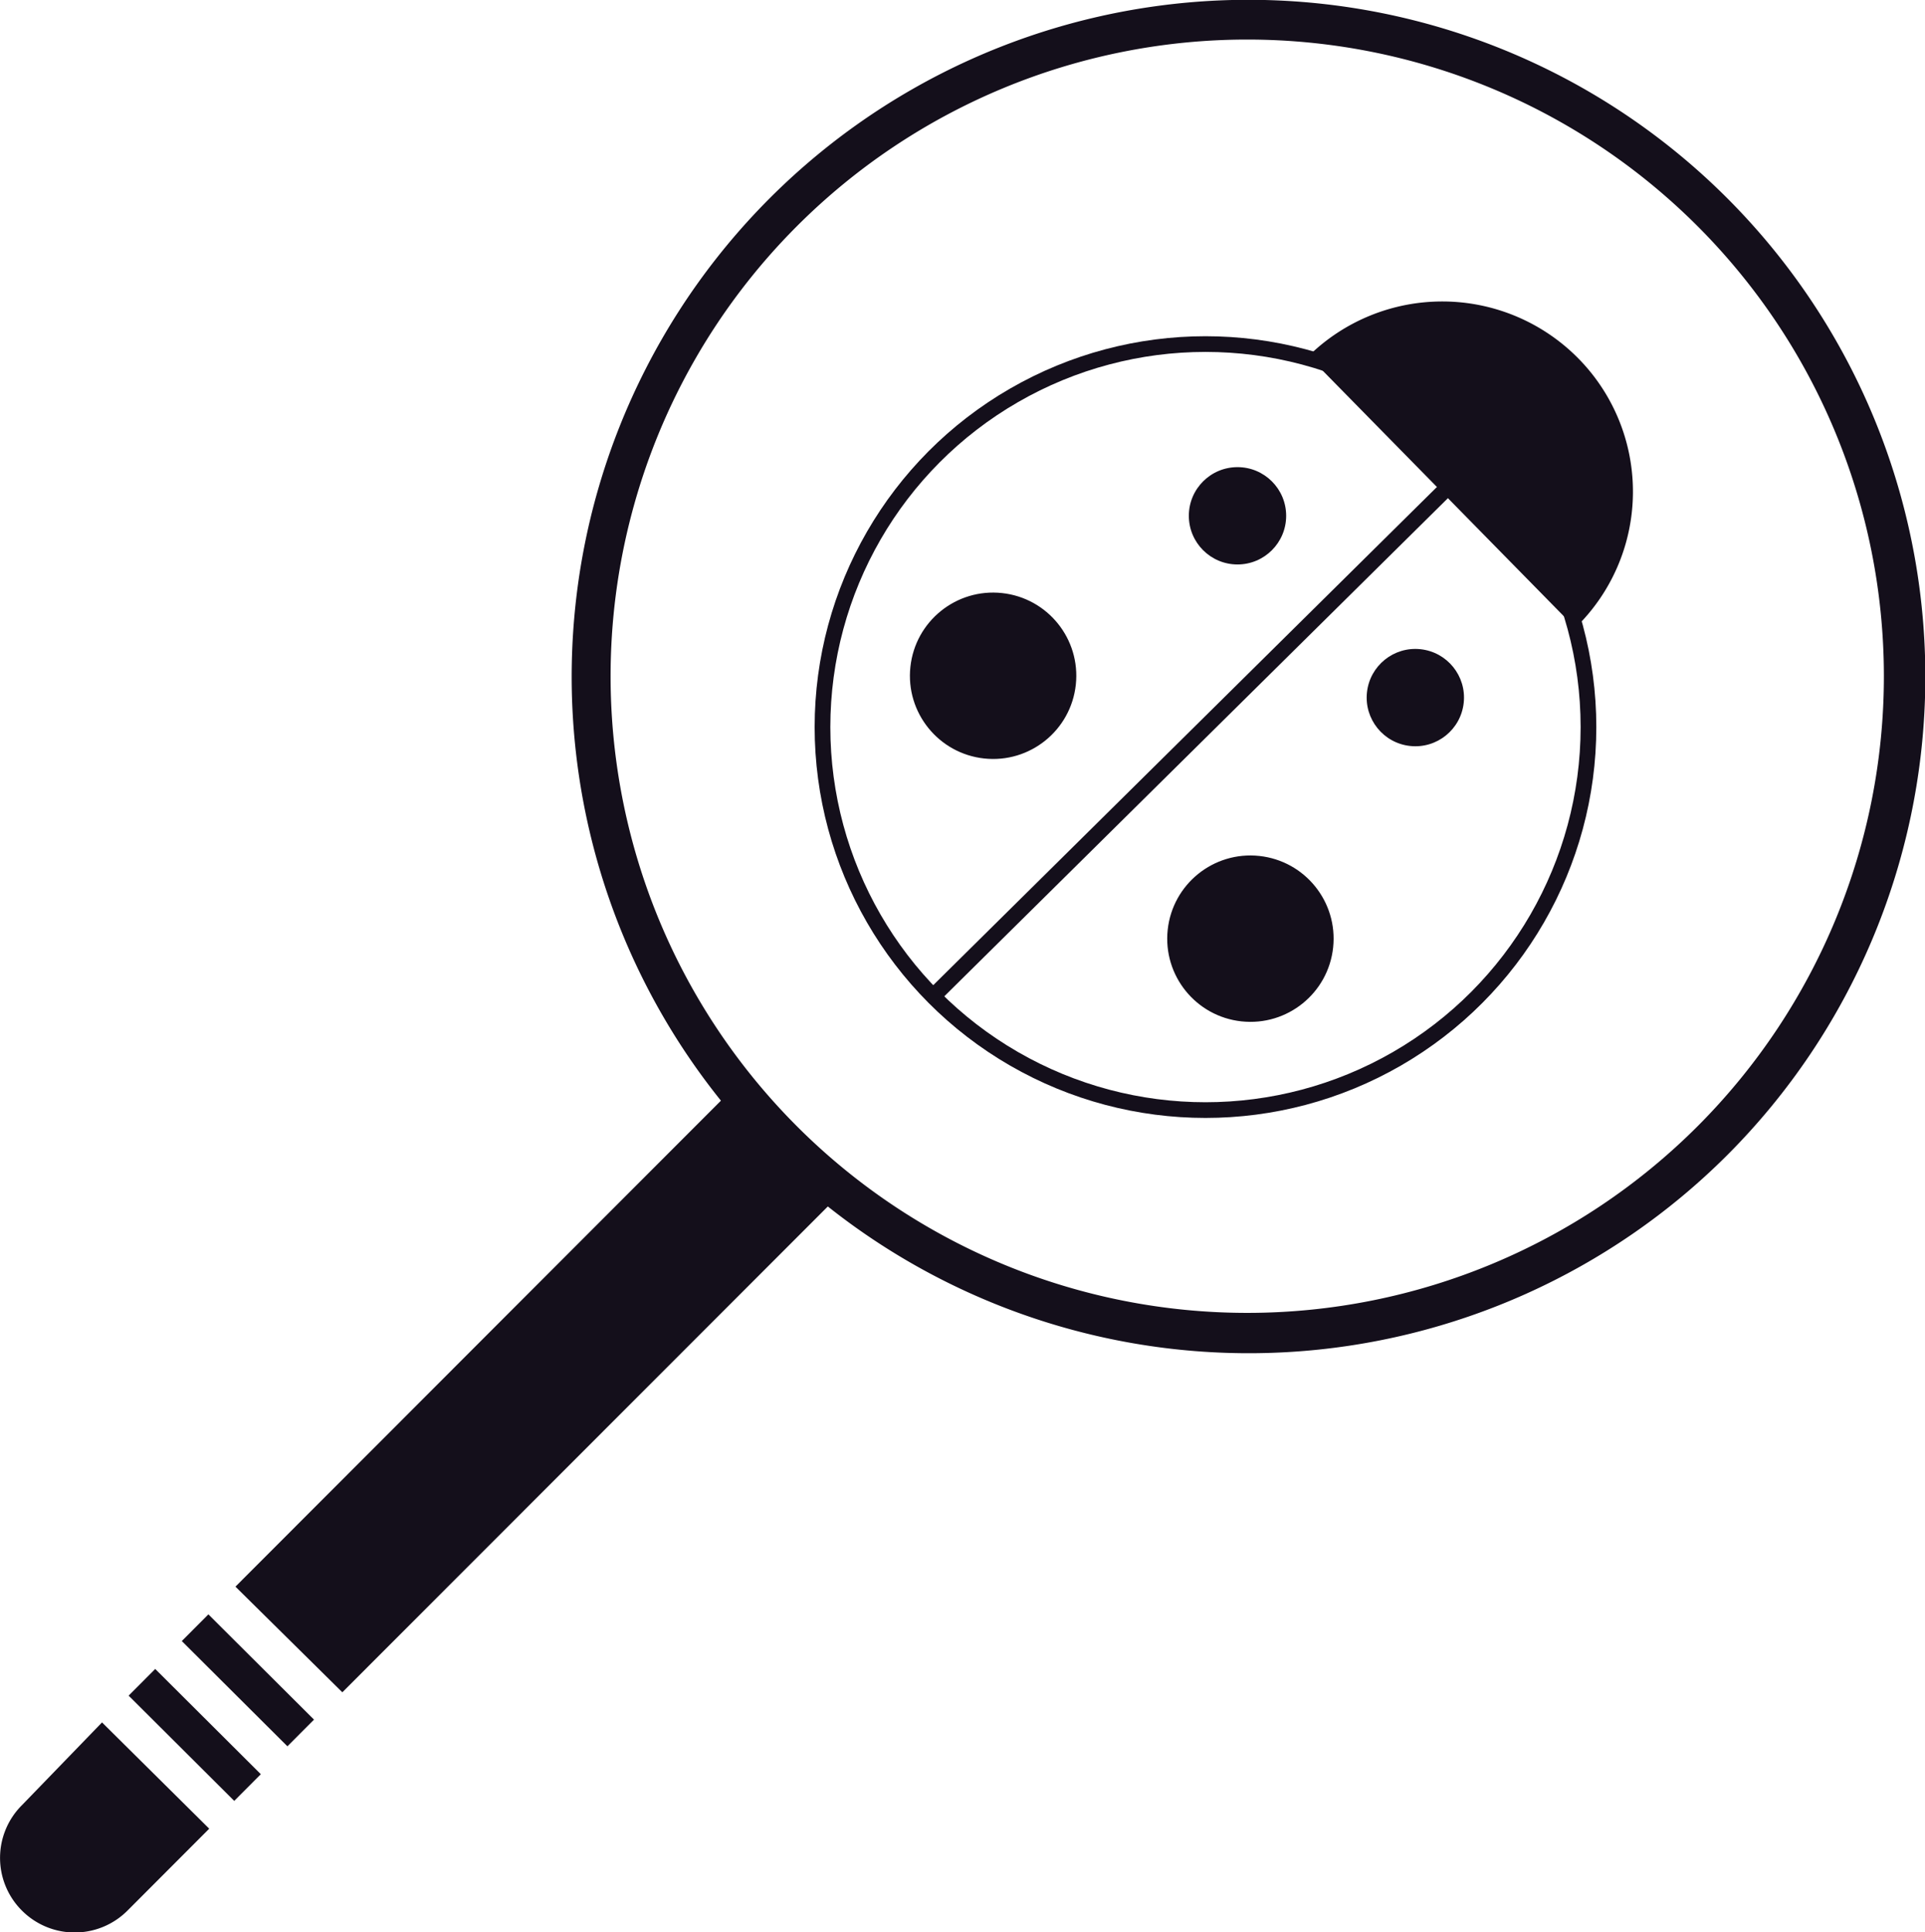 <svg xmlns="http://www.w3.org/2000/svg" viewBox="0 0 122.64 123.08"><defs><style>.cls-1{fill:#140f1b;}.cls-2{fill:none;stroke:#140f1b;stroke-miterlimit:10;}</style></defs><g id="Layer_2" data-name="Layer 2"><g id="Layer_1-2" data-name="Layer 1"><path class="cls-1" d="M110.06,73.57a43.12,43.12,0,1,0-64.13-3.45L15,101.08l6.81,6.73L52.74,76.86A43.13,43.13,0,0,0,110.06,73.57ZM50.75,14.43a40.56,40.56,0,1,1,.07,57.37A40.56,40.56,0,0,1,50.75,14.43Z"/><rect class="cls-1" x="11.2" y="105.78" width="2.4" height="9.5" transform="translate(-74.64 41.29) rotate(-45.1)"/><rect class="cls-1" x="14.59" y="102.3" width="2.4" height="9.5" transform="translate(-71.18 42.67) rotate(-45.1)"/><path class="cls-1" d="M1.4,115a4.74,4.74,0,0,0,0,6.72h0a4.75,4.75,0,0,0,6.72,0l5.21-5.22L6.5,109.73Z"/><circle class="cls-2" cx="76.8" cy="46.32" r="24.4"/><line class="cls-2" x1="94.13" y1="29.17" x2="59.36" y2="63.56"/><path class="cls-1" d="M100.54,22.82a12.17,12.17,0,0,0-17.18-.13l17,17.31A12.09,12.09,0,0,0,100.54,22.82Z"/><circle class="cls-1" cx="78.84" cy="32.86" r="3.1"/><circle class="cls-1" cx="90.17" cy="44.44" r="3.1" transform="translate(36.37 129.36) rotate(-83.88)"/><circle class="cls-1" cx="79.67" cy="59.8" r="5.3" transform="translate(11.71 132.64) rotate(-83.88)"/><circle class="cls-1" cx="63.27" cy="43.06" r="5.3" transform="translate(13.71 101.37) rotate(-83.88)"/></g></g></svg>